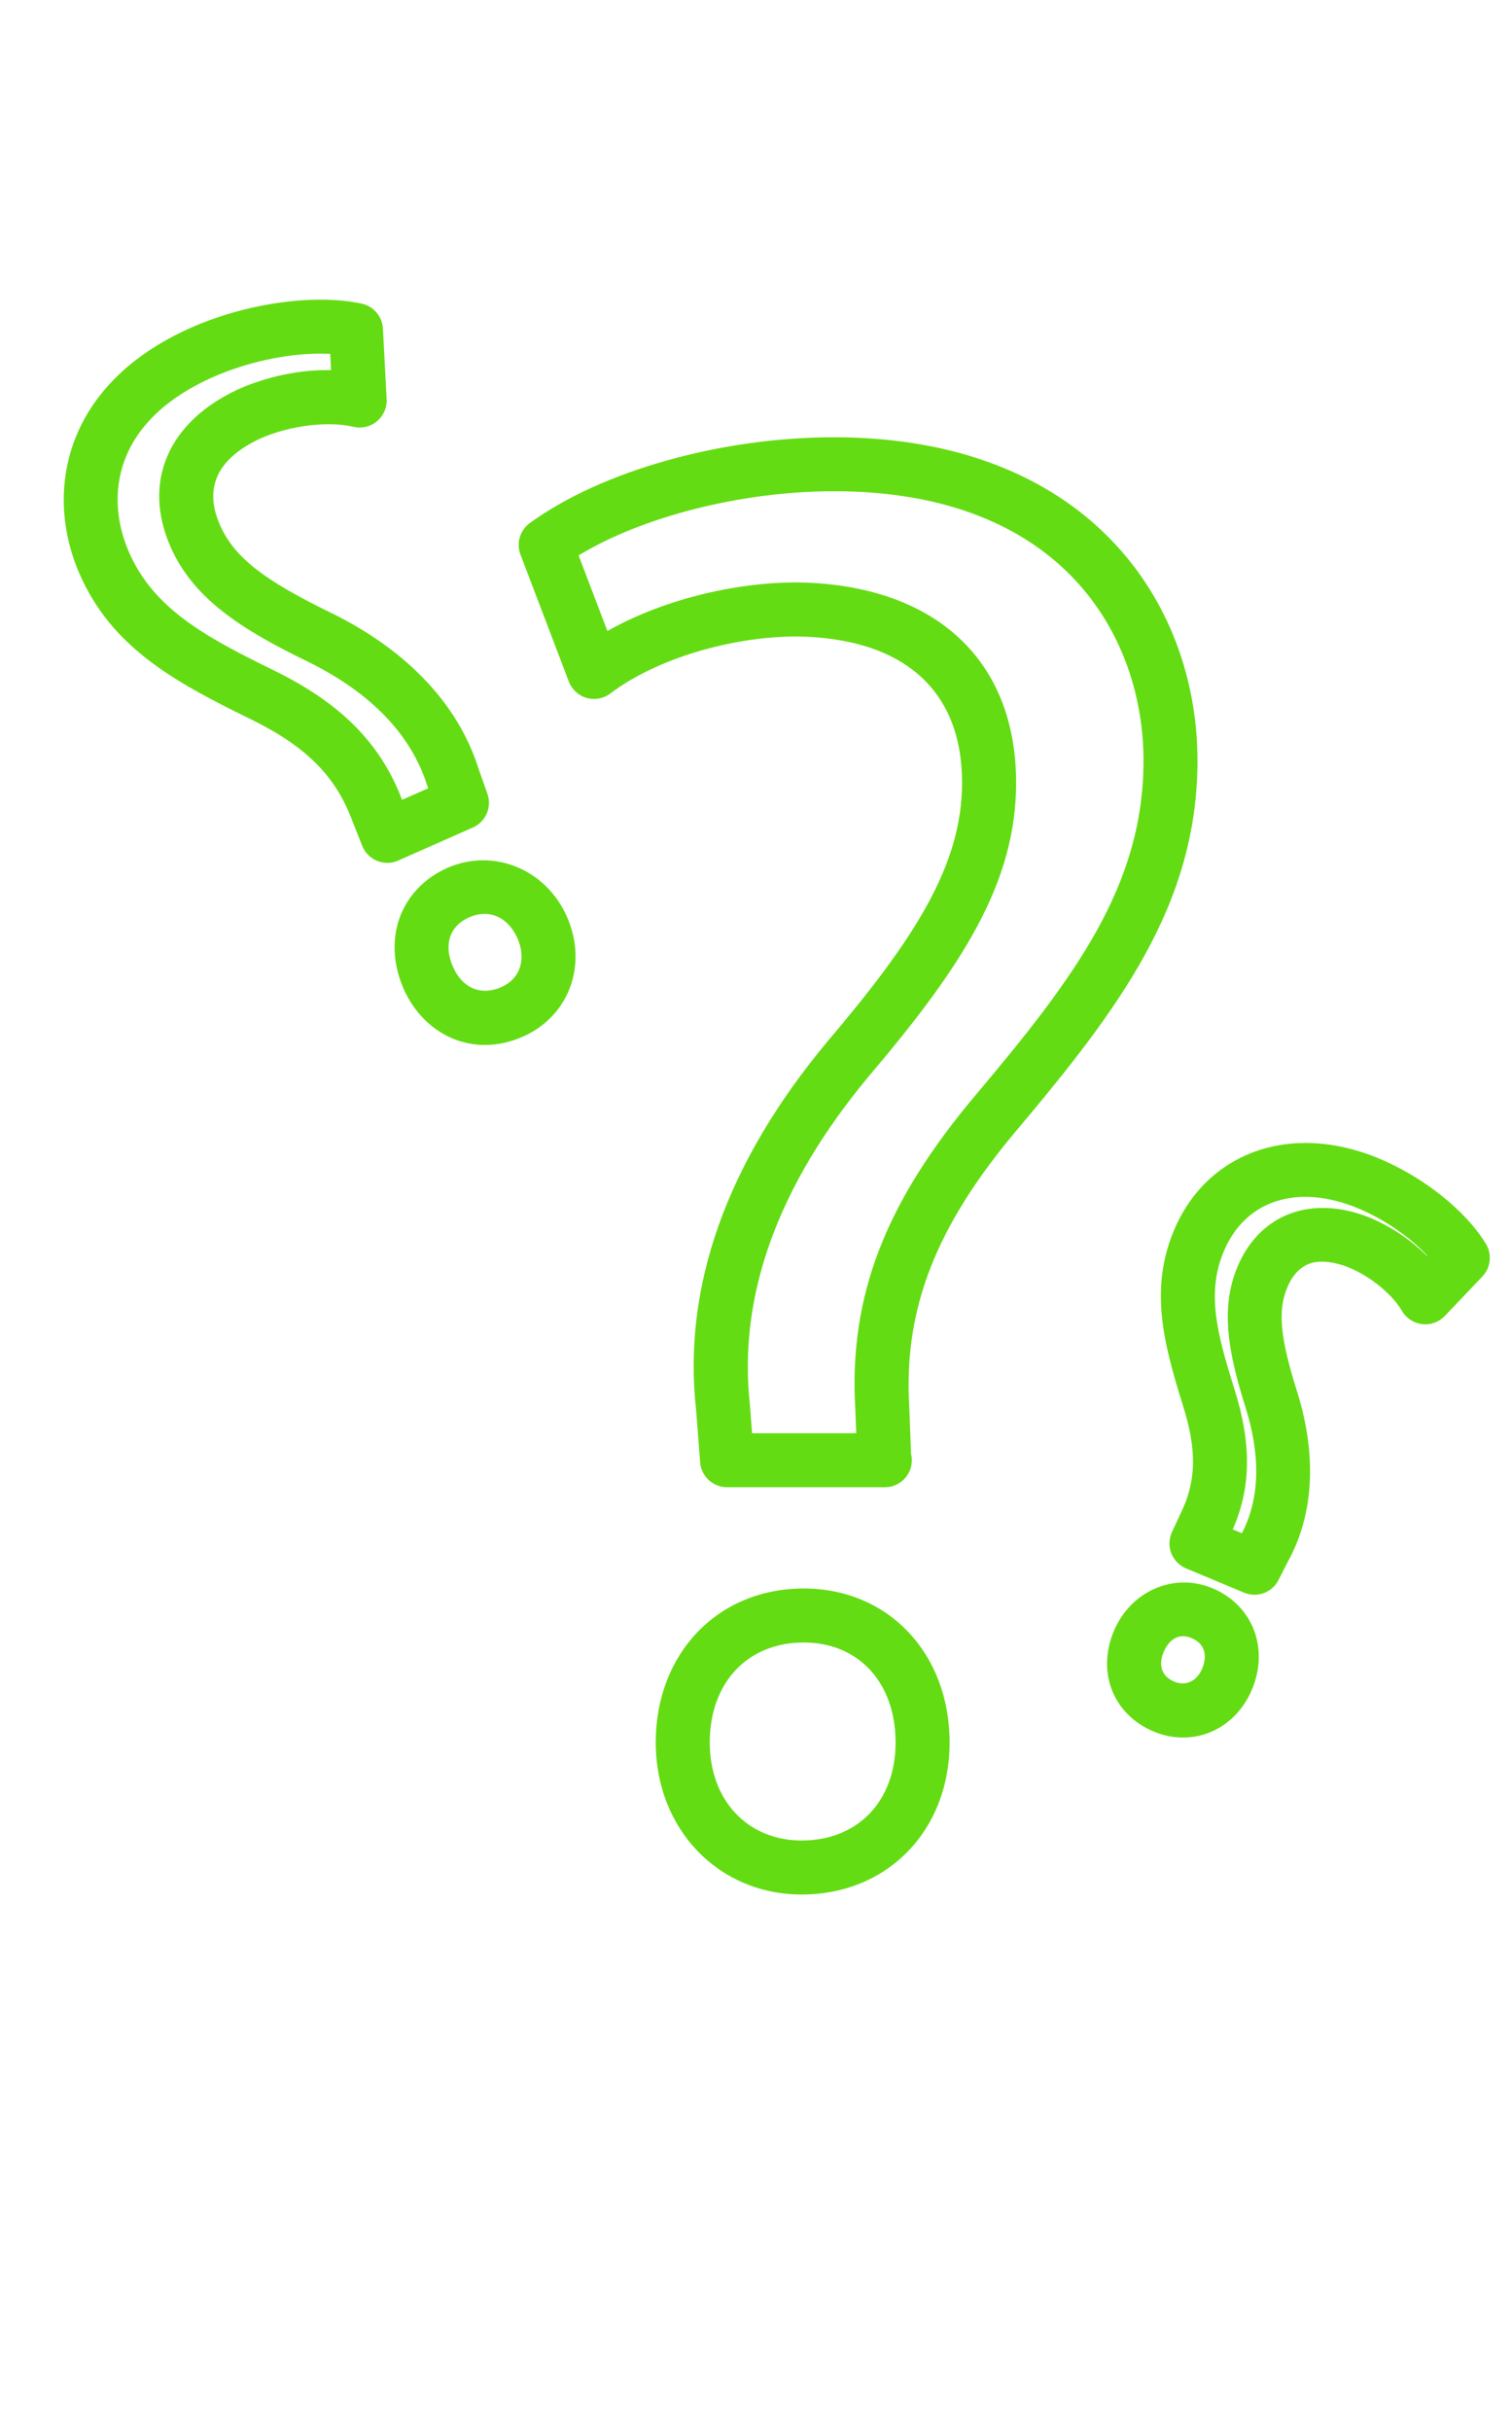 <?xml version="1.0" encoding="utf-8"?>
<!-- Generator: Adobe Illustrator 16.0.4, SVG Export Plug-In . SVG Version: 6.00 Build 0)  -->
<!DOCTYPE svg PUBLIC "-//W3C//DTD SVG 1.1//EN" "http://www.w3.org/Graphics/SVG/1.1/DTD/svg11.dtd">
<svg version="1.1" id="Calque_1" xmlns="http://www.w3.org/2000/svg" xmlns:xlink="http://www.w3.org/1999/xlink" x="0px" y="0px"
	 width="56px" height="90px" viewBox="0 0 56 90" enable-background="new 0 0 56 90" xml:space="preserve">
<g>
	<g>
		<path fill="#64DC13" d="M29.691,70.141c-3.082,0-5.404-2.42-5.404-5.627c0-3.306,2.304-5.703,5.479-5.703
			c3.131,0,5.404,2.397,5.404,5.703C35.17,67.773,32.866,70.141,29.691,70.141z M29.766,60.811c-2.081,0-3.479,1.487-3.479,3.703
			c0,2.135,1.4,3.627,3.404,3.627c2.08,0,3.479-1.457,3.479-3.627C33.17,62.298,31.802,60.811,29.766,60.811z M32.771,55.062
			c-0.006,0-0.013,0-0.02,0h-5.823c-0.522,0-0.957-0.402-0.997-0.924l-0.149-1.94c-0.507-4.556,1.126-9.153,4.857-13.63
			c3.164-3.728,4.993-6.488,4.993-9.586c0-3.433-2.169-5.357-6.106-5.419c-2.471,0-5.258,0.848-6.918,2.11
			c-0.25,0.19-0.578,0.253-0.88,0.166c-0.303-0.086-0.547-0.311-0.66-0.605l-1.792-4.703c-0.161-0.422-0.019-0.899,0.346-1.165
			c2.654-1.93,7.075-3.177,11.264-3.177c9.301,0,13.465,6.013,13.465,11.973c0,5.308-2.885,9.155-6.654,13.633
			c-3.031,3.583-4.233,6.654-4.021,10.27l0.067,1.763c0.019,0.075,0.028,0.155,0.028,0.237
			C33.771,54.615,33.324,55.062,32.771,55.062z M27.855,53.062h3.858l-0.035-0.902c-0.244-4.155,1.098-7.647,4.49-11.657
			c3.62-4.299,6.184-7.701,6.184-12.343c0-4.601-3.002-9.973-11.465-9.973c-3.414,0-7.094,0.938-9.457,2.376l1.066,2.799
			c1.973-1.114,4.6-1.8,7.046-1.8c5.071,0.08,8.092,2.854,8.092,7.419c0,3.713-2.003,6.799-5.463,10.874
			c-3.362,4.035-4.844,8.127-4.396,12.156L27.855,53.062z"/>
	</g>
</g>
<g>
	<g>
		<path fill="#64DC13" d="M17.958,38.688c-1.29,0-2.442-0.796-3.008-2.077c-0.383-0.868-0.44-1.79-0.161-2.597
			c0.29-0.833,0.92-1.501,1.775-1.879c1.709-0.754,3.654,0.042,4.433,1.803c0.784,1.775,0.083,3.684-1.63,4.441
			C18.905,38.584,18.431,38.688,17.958,38.688z M17.948,33.835c-0.188,0-0.381,0.043-0.575,0.129
			c-0.347,0.153-0.587,0.397-0.694,0.706c-0.115,0.332-0.081,0.723,0.101,1.132c0.343,0.778,1.031,1.076,1.779,0.748
			c0.812-0.359,0.892-1.165,0.609-1.804C18.912,34.167,18.468,33.835,17.948,33.835z M14.345,31.947
			c-0.128,0-0.257-0.025-0.379-0.075c-0.251-0.103-0.45-0.304-0.551-0.557l-0.372-0.938c-0.627-1.677-1.735-2.769-3.832-3.787
			c-2.821-1.378-5.071-2.645-6.253-5.315c-1.347-3.05-0.594-7.06,4.126-9.147c2.036-0.901,4.568-1.262,6.311-0.886
			c0.441,0.095,0.764,0.474,0.788,0.925l0.137,2.609c0.017,0.314-0.116,0.619-0.358,0.82c-0.242,0.202-0.565,0.278-0.872,0.205
			c-0.937-0.22-2.359-0.046-3.43,0.426c-1.612,0.743-2.125,1.827-1.51,3.218c0.522,1.18,1.608,2.034,4.15,3.263
			c2.802,1.388,4.675,3.379,5.427,5.761l0.326,0.921c0.173,0.493-0.062,1.036-0.539,1.247l-2.765,1.222
			C14.621,31.919,14.482,31.947,14.345,31.947z M11.848,13.092c-1.248,0-2.727,0.324-3.954,0.867
			c-3.69,1.631-4.024,4.431-3.106,6.508c0.91,2.056,2.771,3.09,5.3,4.326c2.518,1.223,4.002,2.711,4.804,4.819l0.967-0.428
			l-0.028-0.08c-0.603-1.909-2.083-3.445-4.41-4.598c-2.525-1.221-4.263-2.36-5.1-4.25c-1.062-2.404-0.098-4.646,2.517-5.85
			c1.063-0.47,2.292-0.729,3.424-0.702l-0.031-0.603C12.106,13.095,11.979,13.092,11.848,13.092z"/>
	</g>
</g>
<g>
	<g>
		<path fill="#64DC13" d="M43.812,64.329c-0.367,0-0.732-0.075-1.086-0.224c-1.492-0.625-2.113-2.185-1.476-3.709
			c0.626-1.496,2.224-2.192,3.662-1.592c0.721,0.303,1.265,0.852,1.53,1.547c0.262,0.682,0.236,1.459-0.068,2.188
			C45.915,63.643,44.934,64.329,43.812,64.329z M43.814,60.578c-0.424,0-0.644,0.413-0.719,0.591
			c-0.099,0.235-0.257,0.815,0.401,1.092c0.427,0.179,0.837-0.022,1.032-0.491c0.107-0.258,0.125-0.5,0.048-0.701
			c-0.07-0.184-0.222-0.327-0.437-0.418C44.027,60.602,43.918,60.578,43.814,60.578z M46.462,59.042
			c-0.129,0-0.26-0.024-0.386-0.077l-2.148-0.898c-0.252-0.105-0.449-0.309-0.548-0.562c-0.098-0.254-0.089-0.536,0.026-0.783
			l0.328-0.705c0.578-1.185,0.599-2.334,0.078-3.984c-0.738-2.355-1.231-4.327-0.334-6.475c1.207-2.883,4.313-4.04,7.607-2.662
			c1.654,0.693,3.204,1.931,3.948,3.155c0.233,0.386,0.182,0.882-0.13,1.209l-1.389,1.459c-0.219,0.228-0.524,0.343-0.844,0.304
			c-0.312-0.037-0.59-0.22-0.747-0.491c-0.353-0.608-1.153-1.265-1.948-1.599c-0.361-0.145-0.707-0.221-1.009-0.221
			c-0.221,0-0.89,0-1.291,0.959c-0.36,0.859-0.261,1.879,0.38,3.896c0.728,2.365,0.6,4.531-0.367,6.271l-0.34,0.664
			C47.176,58.842,46.826,59.042,46.462,59.042z M45.657,56.622l0.339,0.144c0.656-1.274,0.703-2.813,0.152-4.604
			c-0.67-2.11-0.957-3.731-0.314-5.265c0.811-1.938,2.732-2.687,4.902-1.815c0.795,0.333,1.539,0.84,2.123,1.426l0.011-0.01
			c-0.627-0.681-1.588-1.351-2.556-1.756c-2.262-0.946-4.199-0.3-4.989,1.589c-0.642,1.529-0.261,3.014,0.396,5.104
			C46.357,53.454,46.342,55.068,45.657,56.622z"/>
	</g>
</g>
</svg>
